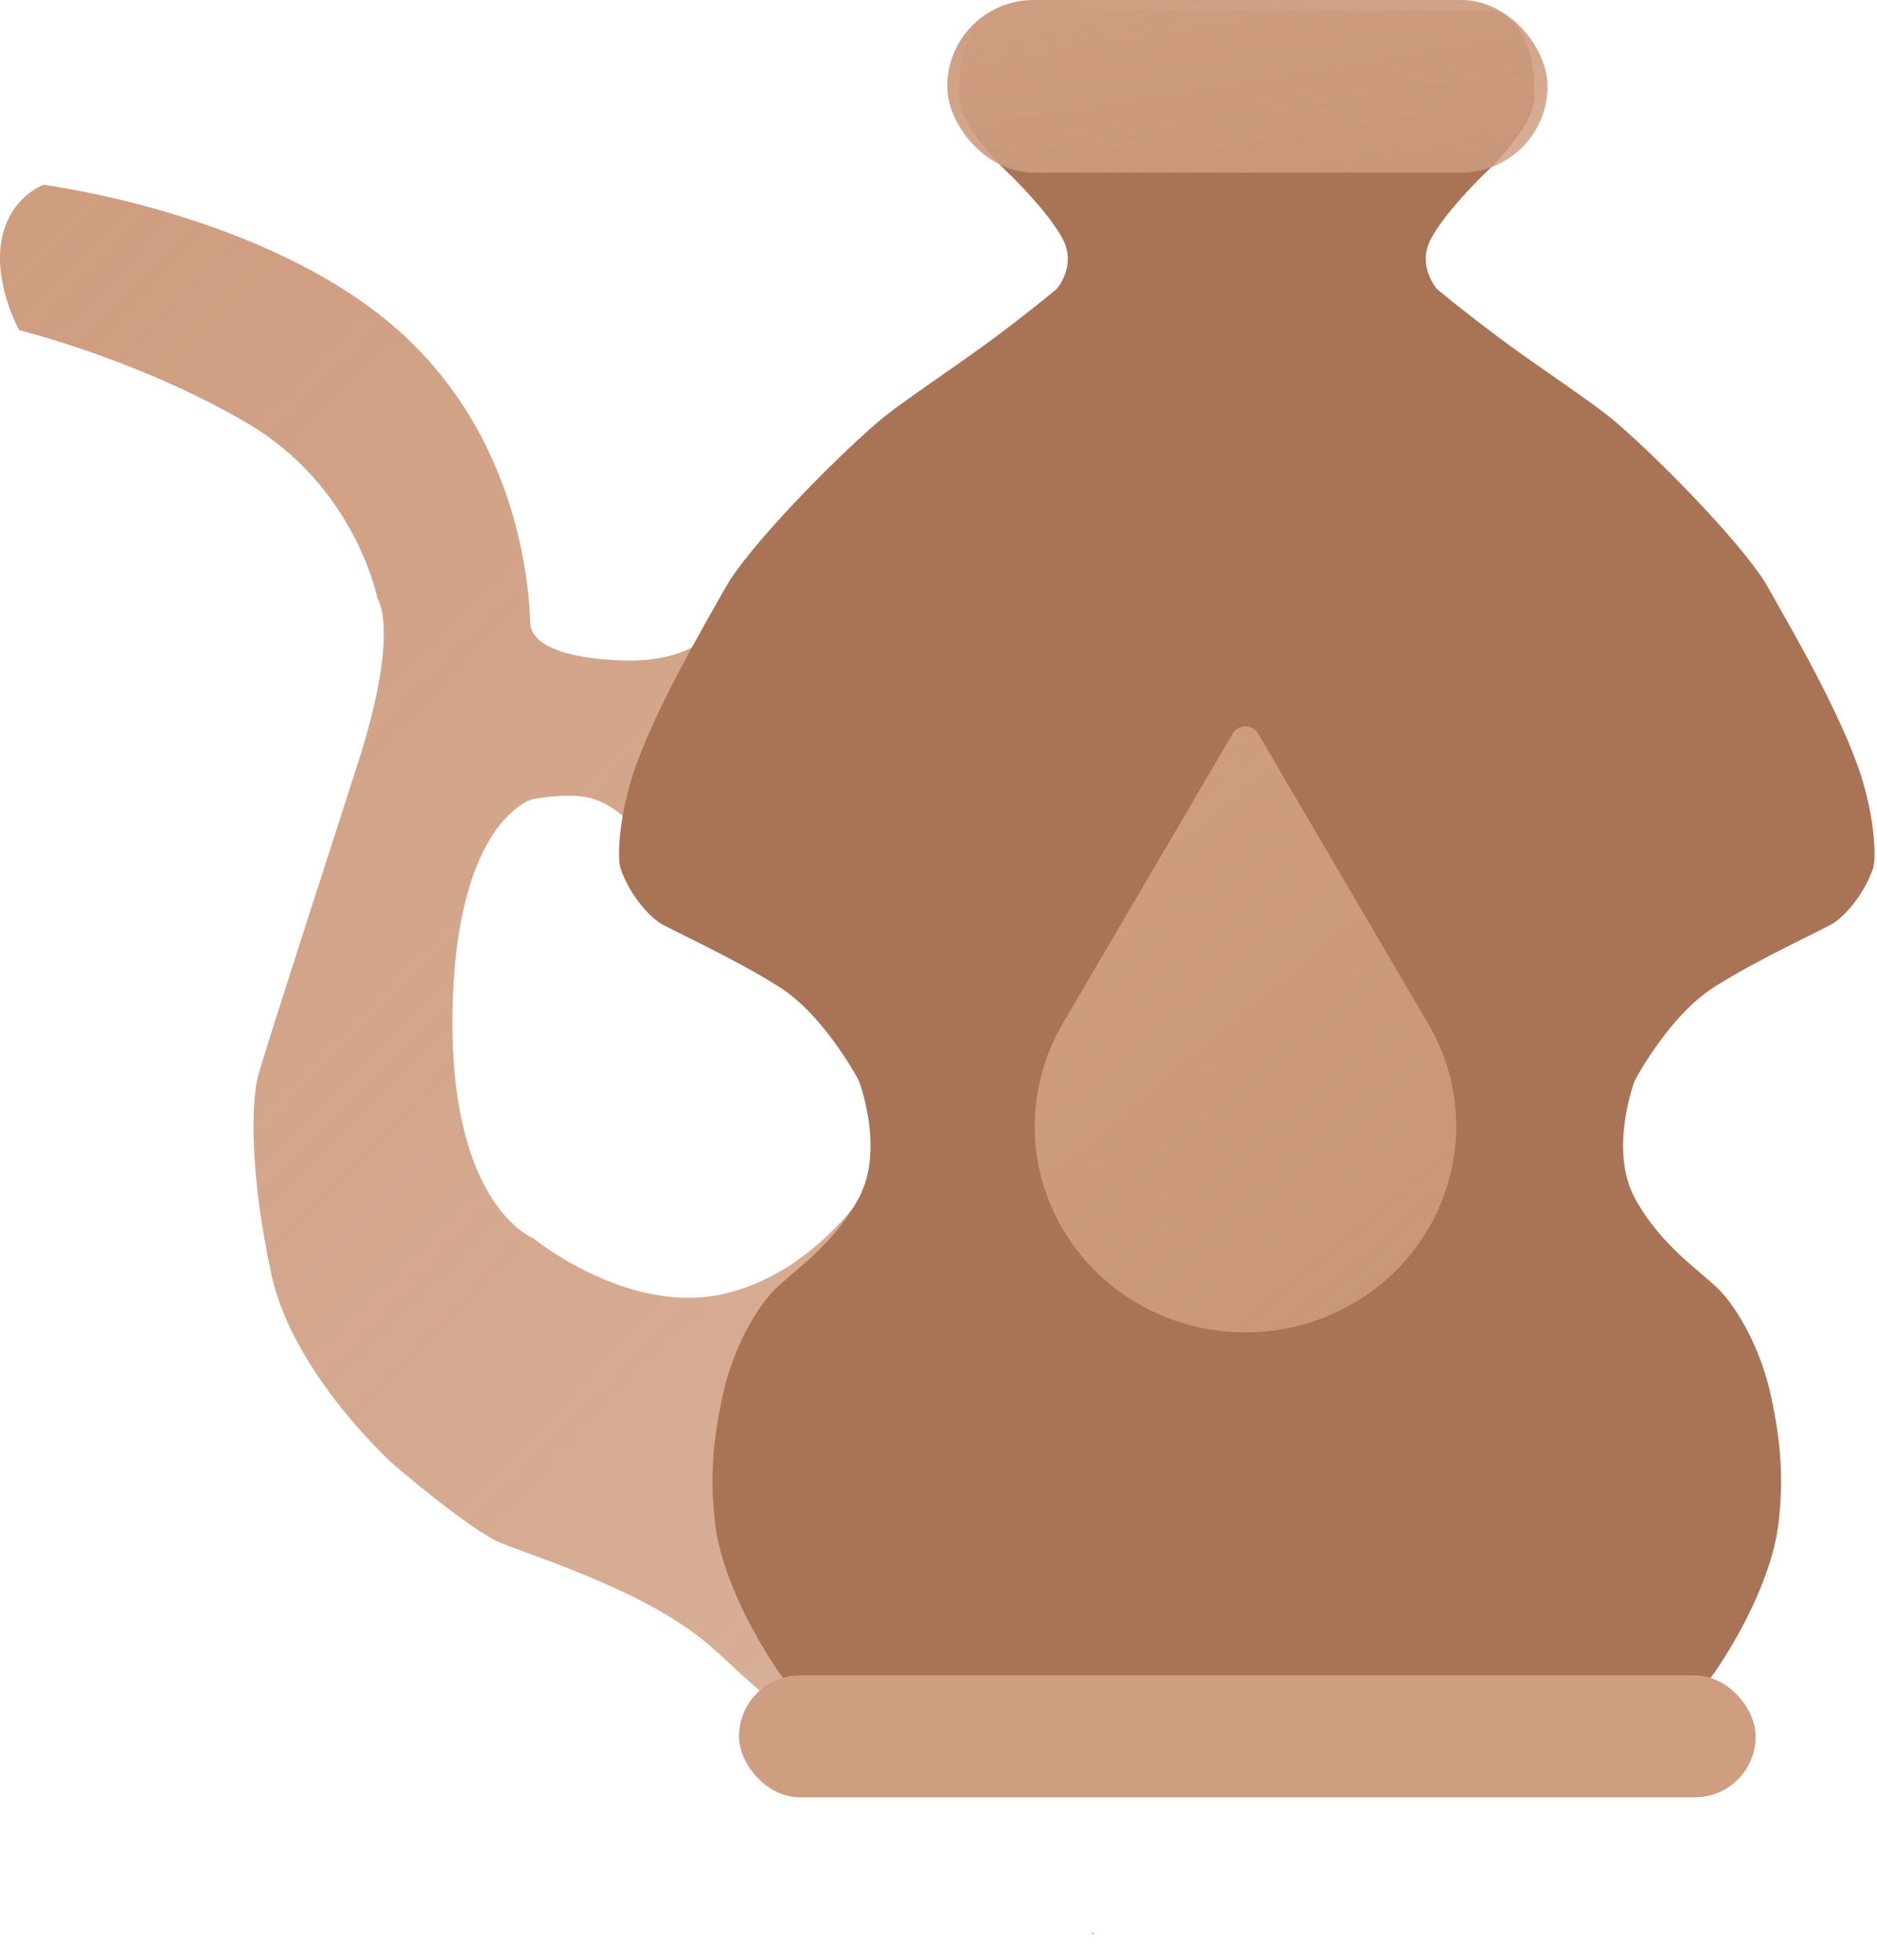 <svg width="68" height="71" viewBox="0 0 68 71" fill="none" xmlns="http://www.w3.org/2000/svg">
<path d="M26.111 46.889C29.543 46.176 31.548 42.88 31.548 42.88L32.075 63.029C32.075 63.029 30.124 62.855 28.558 61.975C27.442 61.349 26.305 60.04 25.33 59.291C22.985 57.49 19.316 56.369 18.16 55.893C17.005 55.417 14.253 53.039 14.253 53.039C14.253 53.039 10.617 49.777 9.836 46.176C9.054 42.574 9.088 39.924 9.36 38.938C9.632 37.953 11.399 32.517 12.962 27.658C14.525 22.799 13.675 21.678 13.675 21.678C13.675 21.678 12.894 17.634 8.952 15.324C5.011 13.014 0.696 11.96 0.696 11.96C0.696 11.96 -0.221 10.329 0.05 8.732C0.322 7.135 1.579 6.694 1.579 6.694C1.579 6.694 9.632 7.713 14.423 11.96C19.214 16.207 19.18 22.255 19.214 22.629C19.248 23.003 19.687 23.818 22.509 23.92C25.332 24.022 25.975 22.629 25.975 22.629L22.713 29.697C22.713 29.697 22.102 29.051 21.286 28.881C20.471 28.711 19.282 28.949 19.282 28.949C19.282 28.949 16.495 29.697 16.394 36.696C16.292 43.695 19.316 44.85 19.316 44.85C19.316 44.85 22.68 47.603 26.111 46.889Z" fill="url(#paint0_linear)"/>
<path d="M64.151 50.525C64.524 52.224 64.626 53.617 64.422 55.248C64.219 56.879 63.233 58.951 62.112 60.582C60.991 62.213 58.273 63.028 58.273 63.028H45.157V0.374H54.127C54.127 0.374 54.771 0.514 55.181 1.325C55.478 1.915 55.588 2.412 55.588 3.534C55.588 4.655 53.686 6.388 53.686 6.388C53.686 6.388 52.292 7.747 51.817 8.698C51.341 9.65 52.055 10.465 52.055 10.465C52.055 10.465 52.778 11.084 54.263 12.198C55.737 13.304 57.698 14.562 58.578 15.324C60.345 16.853 63.267 19.877 64.049 21.27C64.83 22.663 66.673 25.792 67.412 28.066C67.901 29.569 67.99 31.071 67.854 31.463C67.514 32.449 66.801 33.196 66.427 33.434C66.053 33.672 63.777 34.691 62.112 35.744C60.447 36.798 59.224 39.142 59.224 39.142C59.224 39.142 58.273 41.623 59.224 43.389C60.175 45.156 61.67 46.074 62.316 46.753C62.962 47.433 63.777 48.826 64.151 50.525Z" fill="#A97456"/>
<path d="M26.187 50.525C25.813 52.224 25.712 53.617 25.915 55.248C26.119 56.879 27.105 58.951 28.226 60.582C29.347 62.213 32.065 63.028 32.065 63.028H45.181V0.374H36.211C36.211 0.374 35.567 0.514 35.157 1.325C34.86 1.915 34.749 2.412 34.749 3.534C34.749 4.655 36.652 6.388 36.652 6.388C36.652 6.388 38.045 7.747 38.521 8.698C38.997 9.65 38.283 10.465 38.283 10.465C38.283 10.465 37.56 11.084 36.075 12.198C34.601 13.304 32.64 14.562 31.759 15.324C29.993 16.853 27.071 19.877 26.289 21.27C25.508 22.663 23.665 25.792 22.925 28.066C22.436 29.569 22.348 31.071 22.484 31.463C22.823 32.449 23.537 33.196 23.911 33.434C24.285 33.672 26.561 34.691 28.226 35.744C29.891 36.798 31.114 39.142 31.114 39.142C31.114 39.142 32.065 41.623 31.114 43.389C30.163 45.156 28.668 46.074 28.022 46.753C27.376 47.433 26.561 48.826 26.187 50.525Z" fill="#A97456"/>
<rect x="34.317" y="6.10352e-05" width="21.746" height="6.252" rx="3.126" fill="url(#paint1_linear)"/>
<rect x="26.773" y="60.684" width="36.832" height="4.417" rx="2.209" fill="url(#paint2_linear)"/>
<rect x="39.55" y="69.994" width="0.068" height="0.068" fill="#C4C4C4"/>
<path d="M44.659 26.572L38.496 37.082C37.2 39.304 37.1 42.129 38.496 44.508C40.593 48.084 45.259 49.321 48.917 47.27C52.575 45.22 53.84 40.658 51.742 37.082L45.579 26.572C45.375 26.225 44.863 26.225 44.659 26.572Z" fill="url(#paint3_linear)"/>
<defs>
<linearGradient id="paint0_linear" x1="0.293" y1="9.398" x2="46.085" y2="54.334" gradientUnits="userSpaceOnUse">
<stop stop-color="#CF9D80"/>
<stop offset="1" stop-color="#CF9D80" stop-opacity="0.8"/>
</linearGradient>
<linearGradient id="paint1_linear" x1="34.516" y1="0.3" x2="36.166" y2="10.19" gradientUnits="userSpaceOnUse">
<stop stop-color="#CF9D80"/>
<stop offset="1" stop-color="#CF9D80" stop-opacity="0.8"/>
</linearGradient>
<linearGradient id="paint2_linear" x1="27.11" y1="60.896" x2="27.608" y2="68.043" gradientUnits="userSpaceOnUse">
<stop stop-color="#CF9D80"/>
<stop offset="1" stop-color="#CF9D80"/>
</linearGradient>
<linearGradient id="paint3_linear" x1="37.626" y1="27.365" x2="55.181" y2="48.413" gradientUnits="userSpaceOnUse">
<stop stop-color="#CF9D80"/>
<stop offset="1" stop-color="#CF9D80" stop-opacity="0.8"/>
</linearGradient>
</defs>
</svg>
